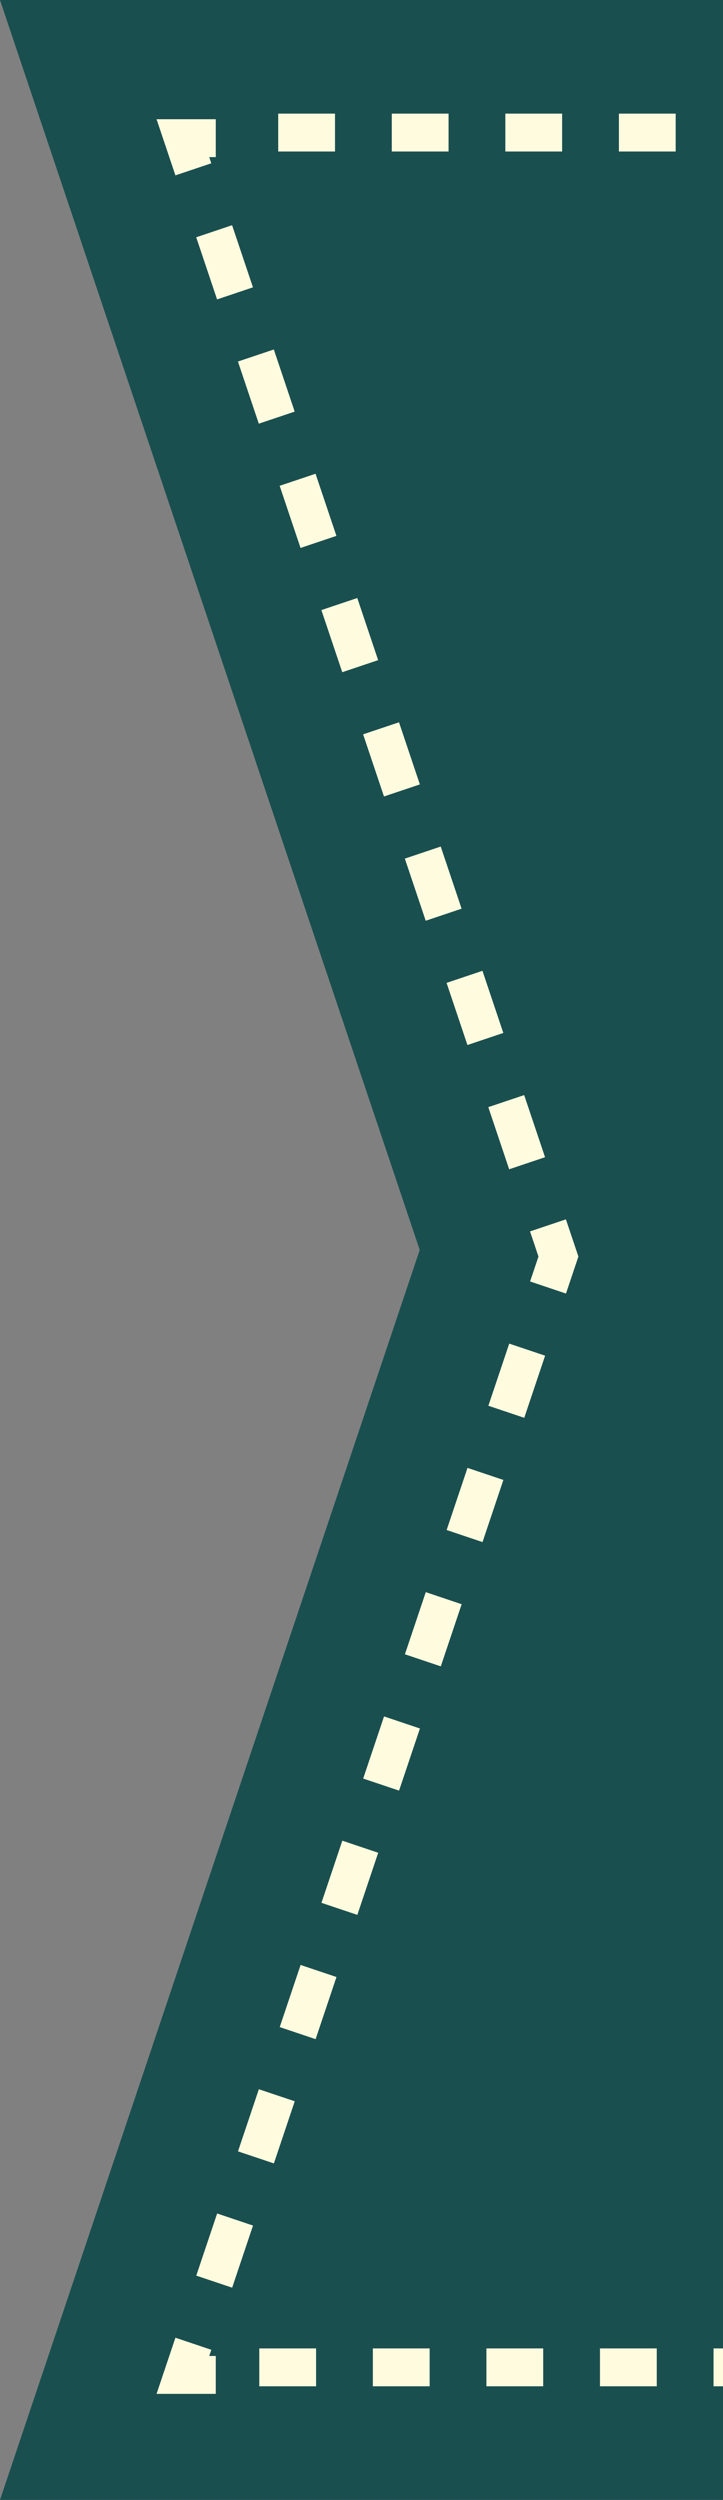 <?xml version="1.0" encoding="utf-8"?>
<!-- Generator: Adobe Illustrator 16.0.0, SVG Export Plug-In . SVG Version: 6.00 Build 0)  -->
<!DOCTYPE svg PUBLIC "-//W3C//DTD SVG 1.1//EN" "http://www.w3.org/Graphics/SVG/1.1/DTD/svg11.dtd">
<svg version="1.1" id="Layer_1" xmlns="http://www.w3.org/2000/svg" xmlns:xlink="http://www.w3.org/1999/xlink" x="0px" y="0px"
	 width="38.2px" height="132px" viewBox="0 0 38.2 132" enable-background="new 0 0 38.2 132" xml:space="preserve">
<rect x="0" y="0" width="38.2" height="132" fill="#808080" stroke="none"/>
<g>
	<defs>
		<rect id="SVGID_1_" width="38.2" height="132"/>
	</defs>
	<clipPath id="SVGID_2_">
		<use xlink:href="#SVGID_1_"  overflow="visible"/>
	</clipPath>
	<g clip-path="url(#SVGID_2_)">
		<polygon opacity="0.8" fill="#004242" points="655.4,132 0,132 22.176,66 0,0 655.4,0 633.225,66 		"/>
		<g>
			<g>
				<polyline fill="none" stroke="#FEFBDF" stroke-width="2" stroke-miterlimit="10" points="11.4,125.4 9.663,125.4 
					10.216,123.754 				"/>
				<polyline fill="none" stroke="#FEFBDF" stroke-width="2" stroke-miterlimit="10" stroke-dasharray="3.461,3.461" points="
					11.318,120.475 29.505,66.348 10.768,10.582 				"/>
				<polyline fill="none" stroke="#FEFBDF" stroke-width="2" stroke-miterlimit="10" points="10.216,8.941 9.663,7.295 11.4,7.295 
									"/>
				
					<line fill="none" stroke="#FEFBDF" stroke-width="2" stroke-miterlimit="10" stroke-dasharray="3,3" x1="14.7" y1="7" x2="642.7" y2="7"/>
				<polyline fill="none" stroke="#FEFBDF" stroke-width="2" stroke-miterlimit="10" points="644.001,7.295 645.737,7.295 
					645.185,8.941 				"/>
				<polyline fill="none" stroke="#FEFBDF" stroke-width="2" stroke-miterlimit="10" stroke-dasharray="3.461,3.461" points="
					644.082,12.222 625.896,66.348 644.633,122.114 				"/>
				<polyline fill="none" stroke="#FEFBDF" stroke-width="2" stroke-miterlimit="10" points="645.185,123.754 645.737,125.4 
					644.001,125.4 				"/>
				
					<line fill="none" stroke="#FEFBDF" stroke-width="2" stroke-miterlimit="10" stroke-dasharray="3,3" x1="640.7" y1="125" x2="12.7" y2="125"/>
			</g>
		</g>
	</g>
</g>
</svg>
